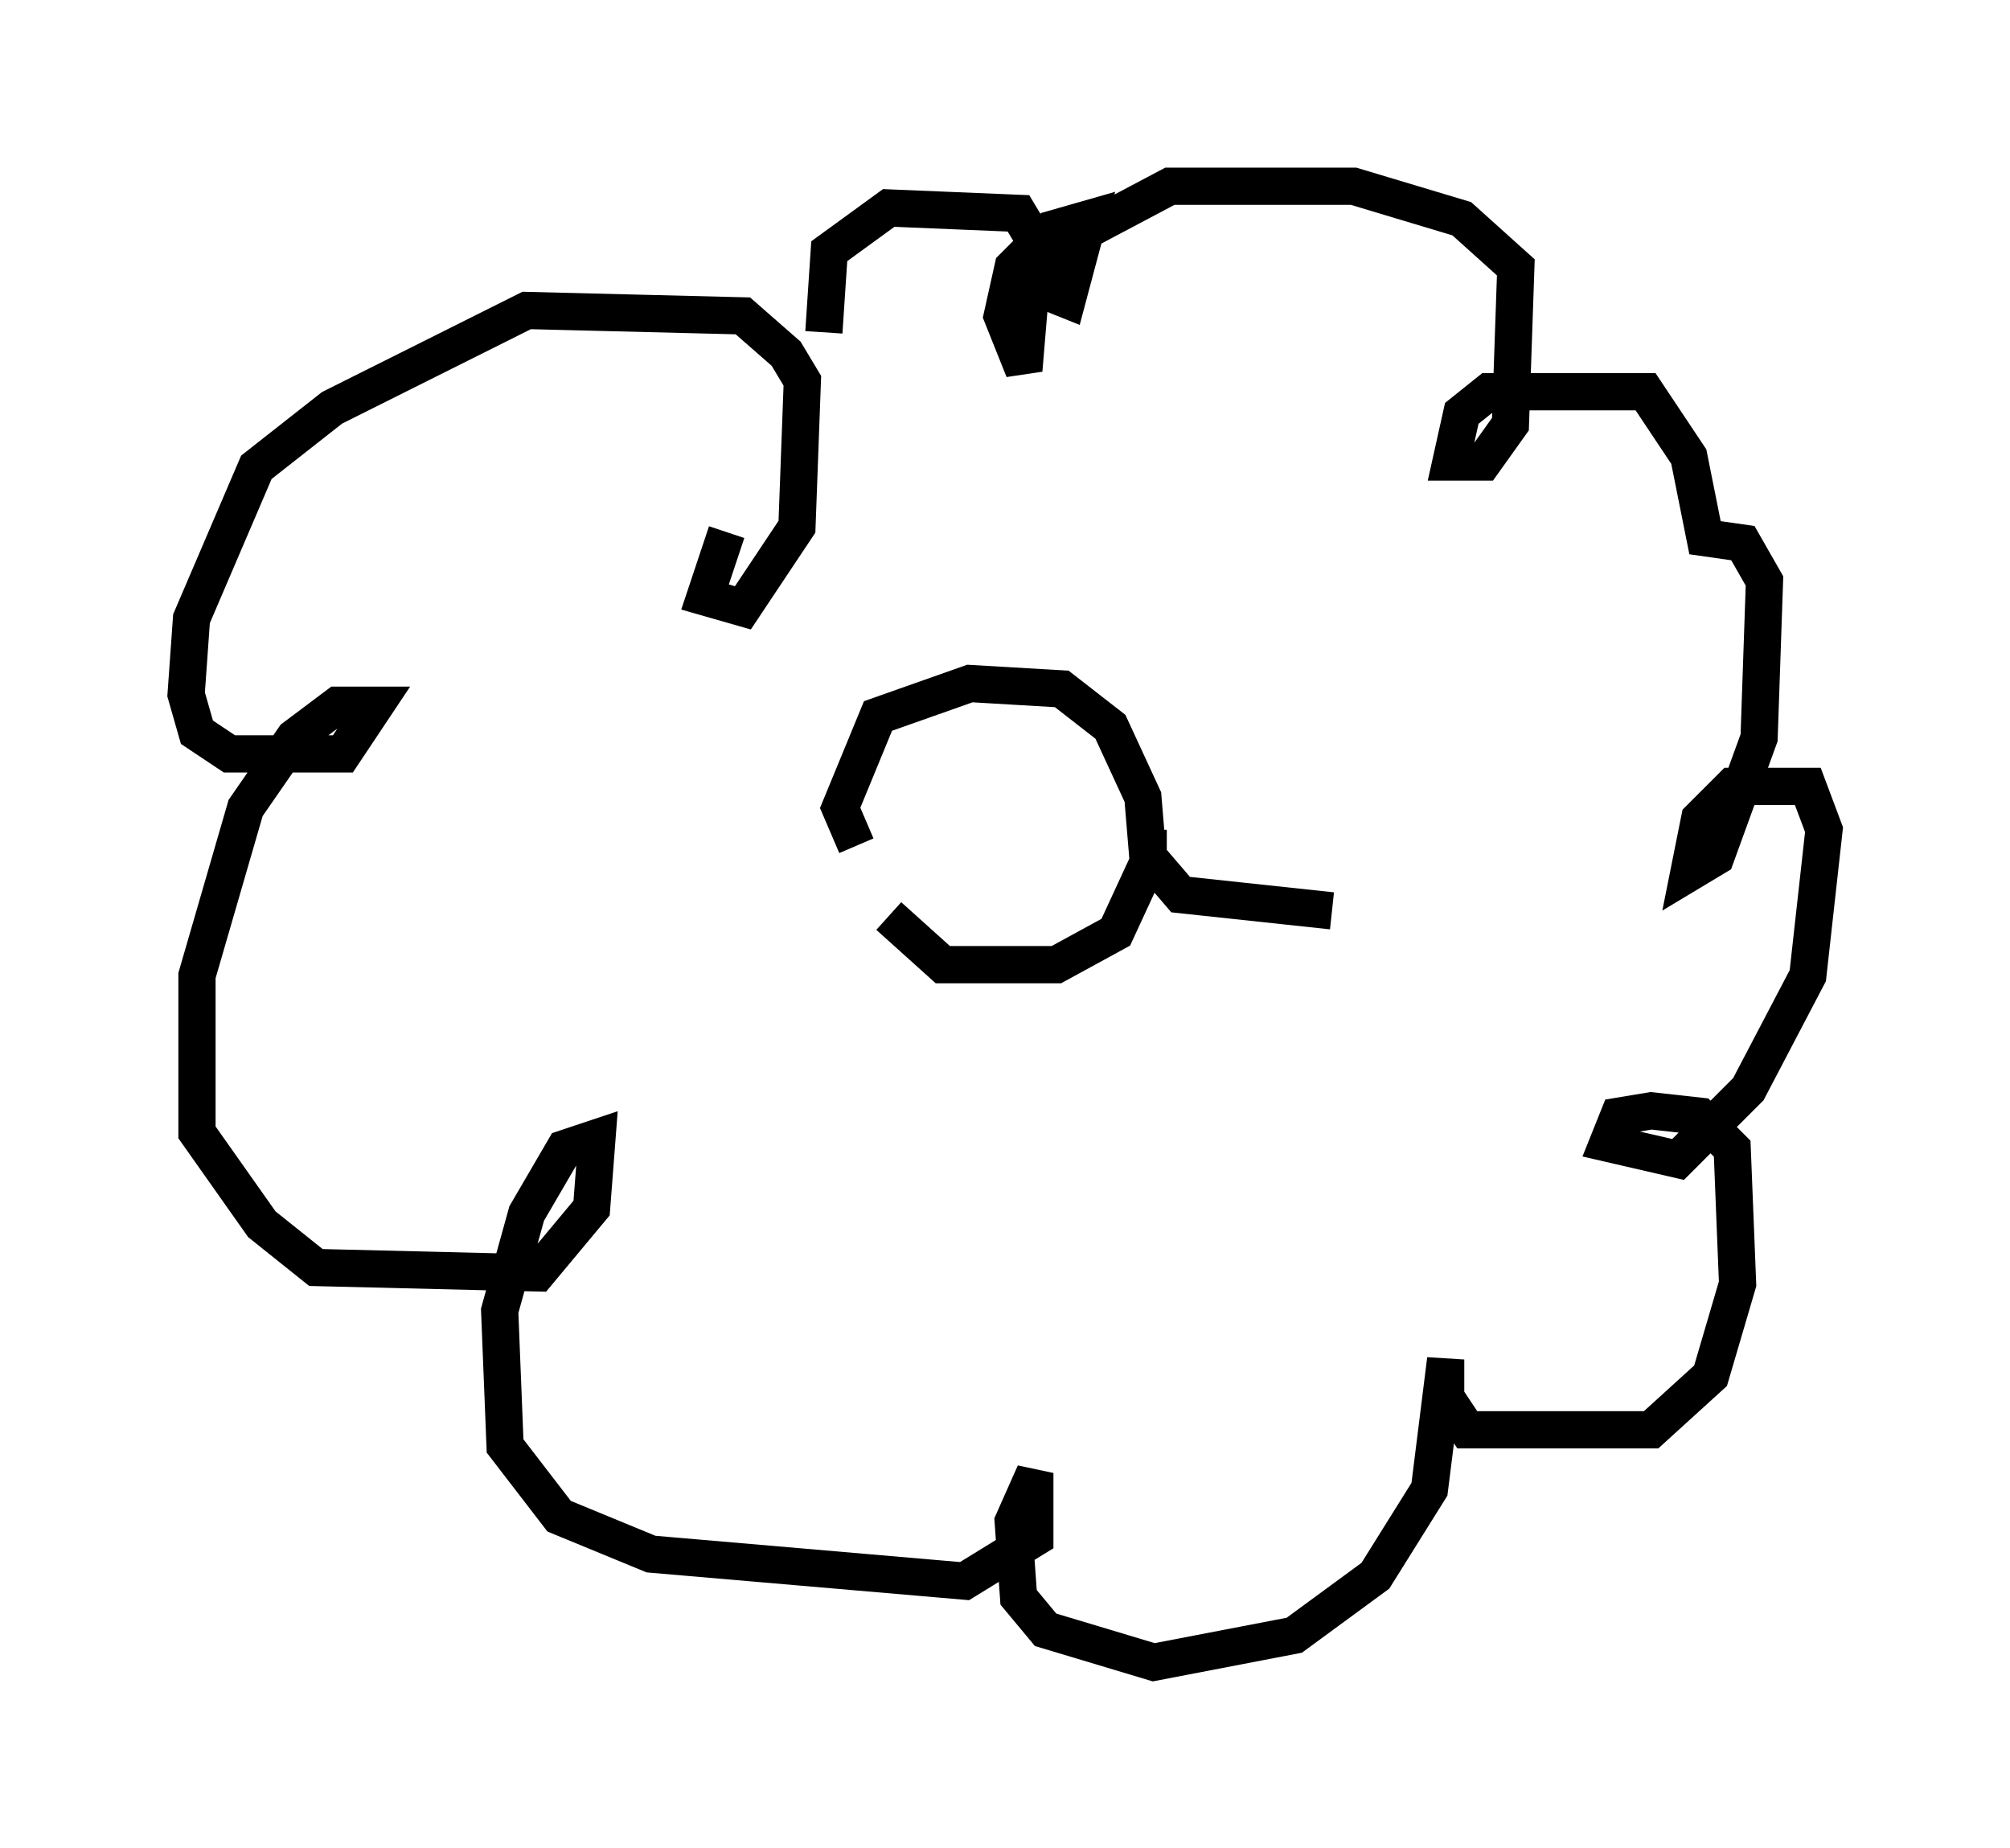 <?xml version="1.0" encoding="utf-8" ?>
<svg baseProfile="full" height="49.654" version="1.1" width="54.011" xmlns="http://www.w3.org/2000/svg" xmlns:ev="http://www.w3.org/2001/xml-events" xmlns:xlink="http://www.w3.org/1999/xlink"><defs /><rect fill="white" height="49.654" width="54.011" x="0" y="0" /><path d="M24.318, 21.413 m-0.436, 3.196 l1.453, 1.307 3.05, 0.0 l1.598, -0.872 0.872, -1.888 l-0.145, -1.743 -0.872, -1.888 l-1.307, -1.017 -2.469, -0.145 l-2.469, 0.872 -1.017, 2.469 l0.436, 1.017 m-3.486, -8.425 l-0.581, 1.743 1.017, 0.291 l1.453, -2.179 0.145, -3.922 l-0.436, -0.726 -1.162, -1.017 l-5.81, -0.145 -5.229, 2.615 l-2.034, 1.598 -1.743, 4.067 l-0.145, 2.034 0.291, 1.017 l0.872, 0.581 3.05, 0.0 l0.872, -1.307 -1.017, 0.0 l-1.162, 0.872 -1.307, 1.888 l-1.307, 4.503 0.0, 4.212 l1.743, 2.469 1.453, 1.162 l5.955, 0.145 1.453, -1.743 l0.145, -1.888 -0.872, 0.291 l-1.017, 1.743 -0.726, 2.615 l0.145, 3.631 1.453, 1.888 l2.469, 1.017 8.425, 0.726 l1.888, -1.162 0.0, -1.743 l-0.581, 1.307 0.145, 2.034 l0.726, 0.872 2.905, 0.872 l3.777, -0.726 2.179, -1.598 l1.453, -2.324 0.436, -3.486 l0.0, 1.017 0.581, 0.872 l4.939, 0.0 1.598, -1.453 l0.726, -2.469 -0.145, -3.631 l-0.872, -0.872 -1.307, -0.145 l-0.872, 0.145 -0.291, 0.726 l1.888, 0.436 1.888, -1.888 l1.598, -3.05 0.436, -3.922 l-0.436, -1.162 -2.034, 0.0 l-0.872, 0.872 -0.291, 1.453 l0.726, -0.436 1.162, -3.196 l0.145, -4.212 -0.581, -1.017 l-1.017, -0.145 -0.436, -2.179 l-1.162, -1.743 -4.212, 0.0 l-0.726, 0.581 -0.291, 1.307 l0.872, 0.0 0.726, -1.017 l0.145, -4.212 -1.453, -1.307 l-2.905, -0.872 -4.939, 0.0 l-2.469, 1.307 -1.017, 1.453 l0.726, 0.291 0.581, -2.179 l-1.017, 0.291 -1.017, 1.017 l-0.291, 1.307 0.581, 1.453 l0.291, -3.486 -0.436, -0.726 l-3.486, -0.145 -1.598, 1.162 l-0.145, 2.179 m8.715, 13.363 l0.0, 0.726 0.872, 1.017 l4.067, 0.436 " fill="none" stroke="black" stroke-width="1" /></svg>
